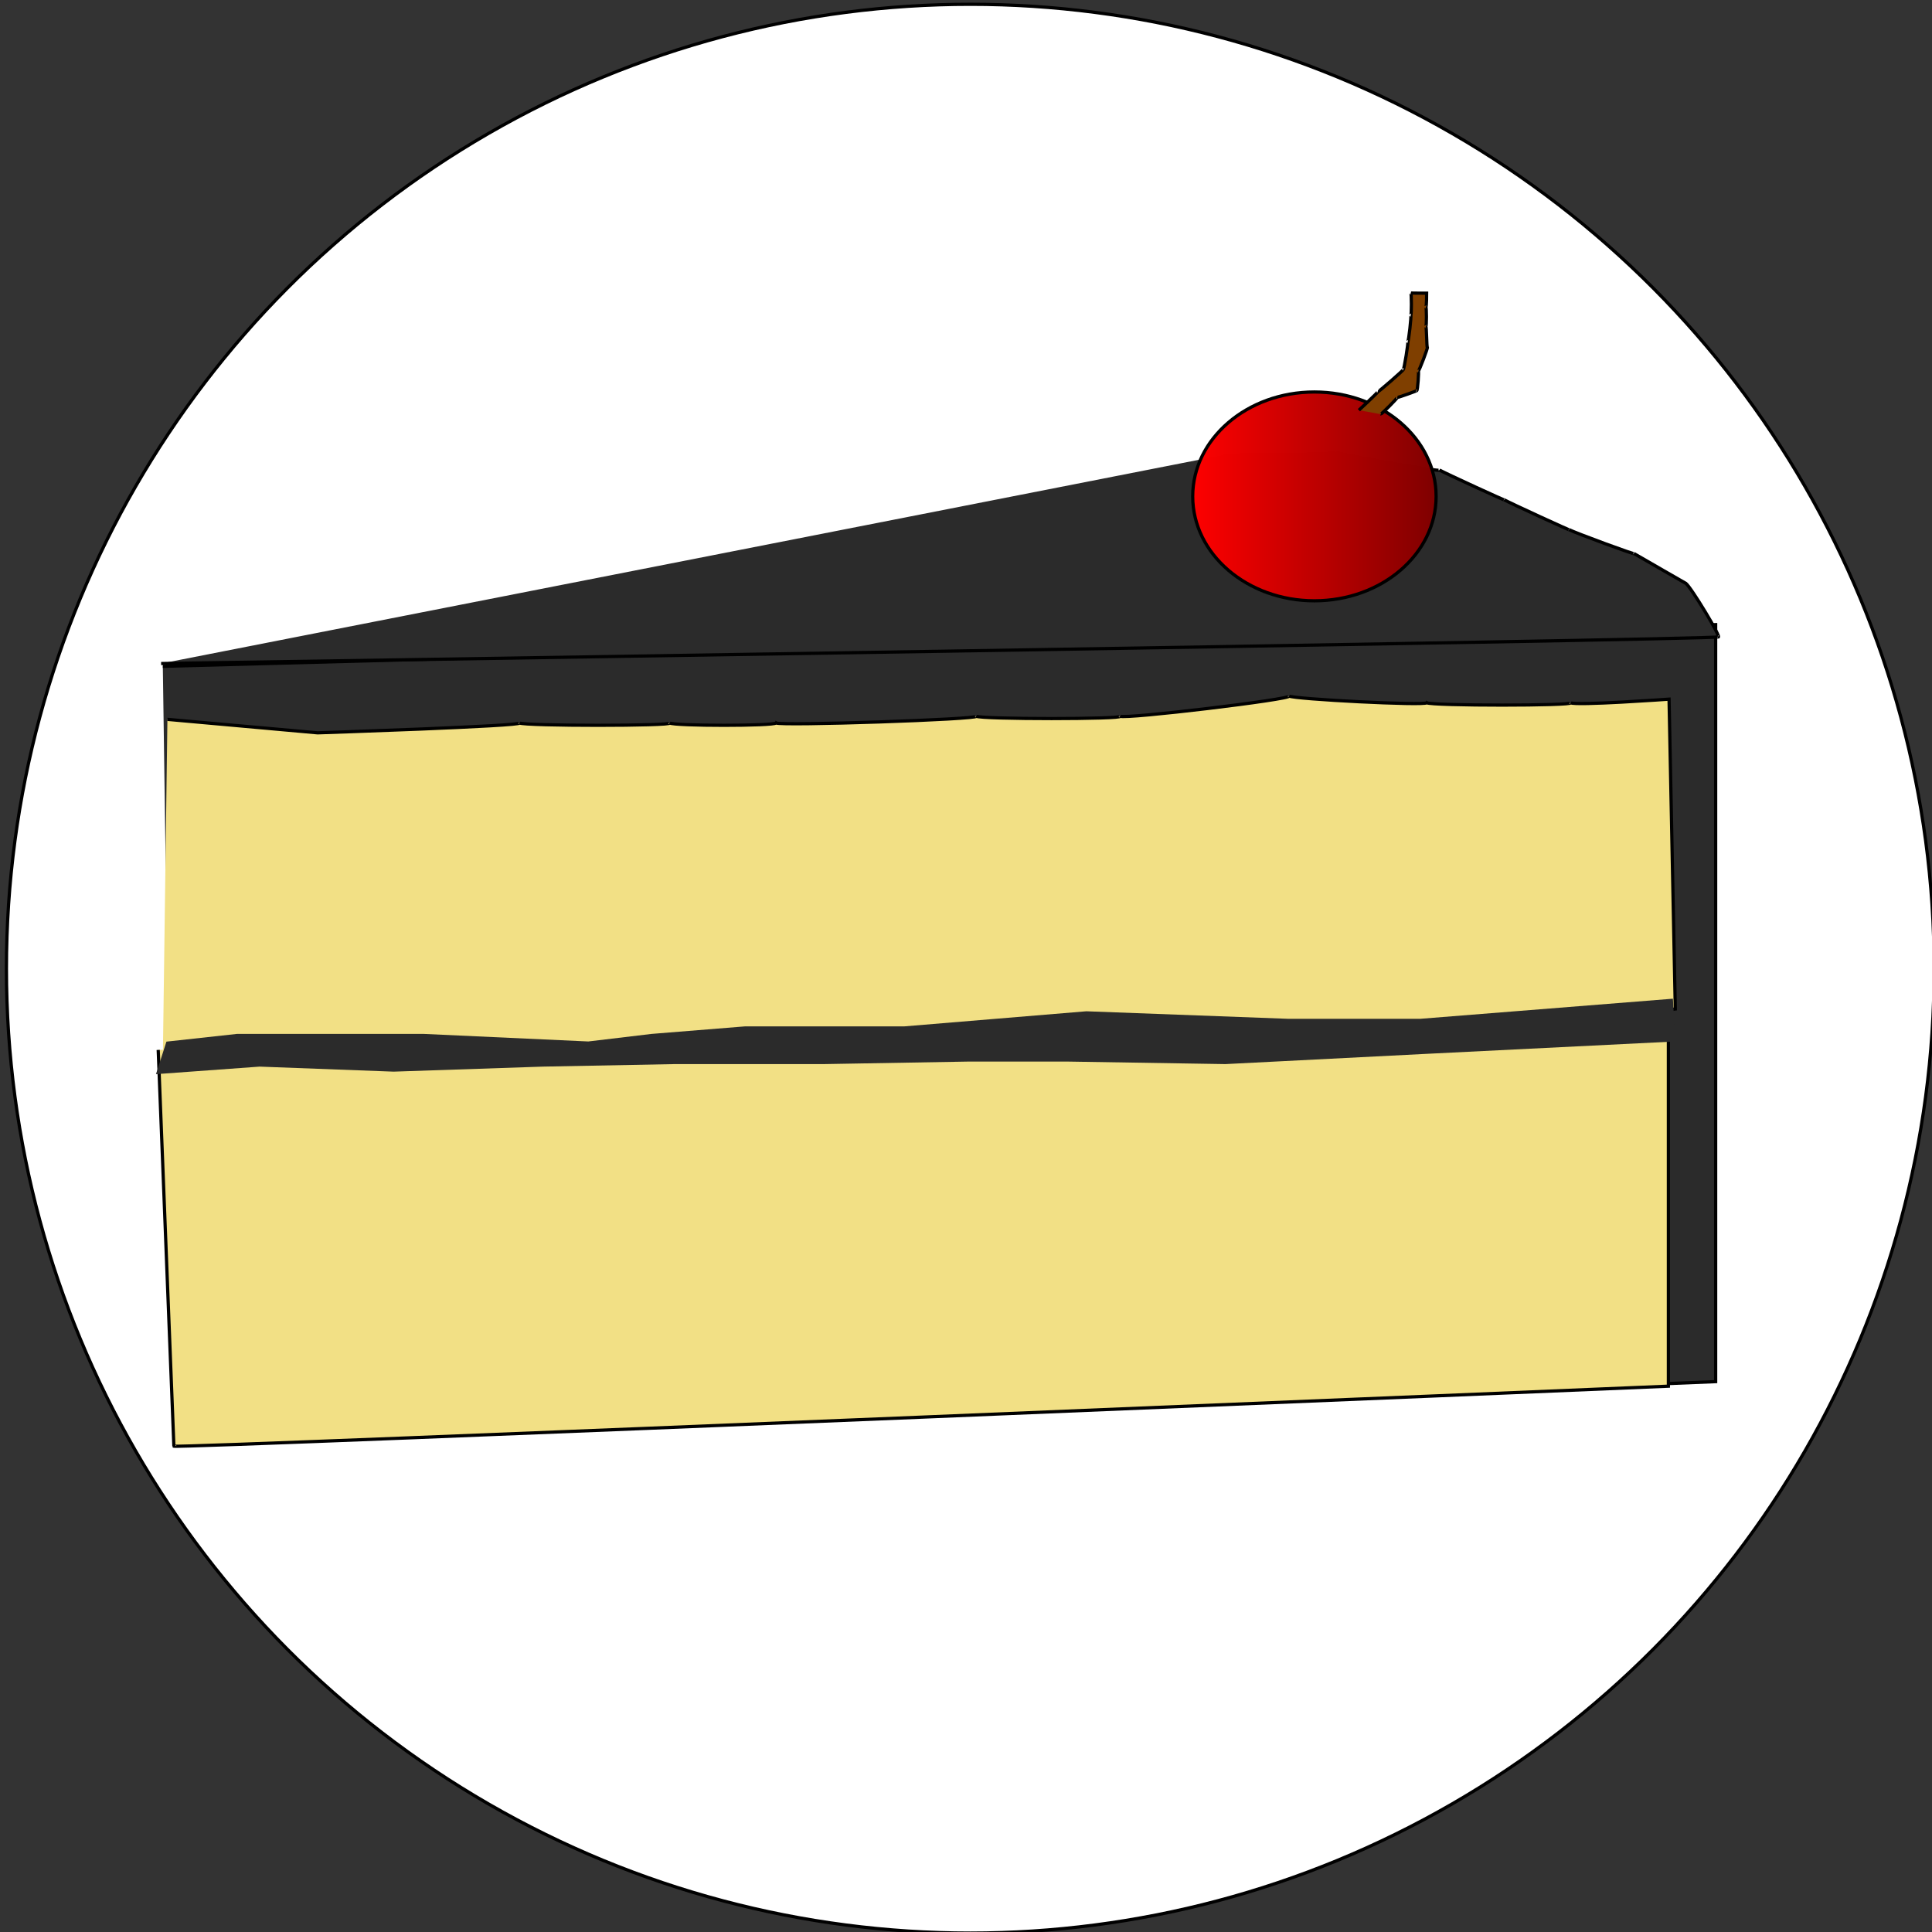 <svg width="600" height="600" xmlns="http://www.w3.org/2000/svg">
 <rect width="100%" height="100%" fill="#333333" stroke="none"/>
 <g>
  <title>Layer 1</title>
  <ellipse stroke="#000" ry="299.5" rx="299.333" id="svg_1" cy="300.833" cx="301.333" fill="#fff"/>
  <path id="svg_30" d="m280.088,643.923l0.569,0l0.176,-0.541l0.176,0.541l0.569,0l-0.46,0.334l0.176,0.541l-0.46,-0.334l-0.46,0.334l0.176,-0.541l-0.46,-0.334z" stroke-width="5" stroke="#000" fill="none"/>
  <path fill="#fff" stroke="#000" d="m728.167,418.839c0.026,-0.046 0.072,-0.107 -0.008,-0.121c-0.022,-0.012 -0.045,-0.032 -0.067,-0.009c-0.05,0.02 -0.093,0.047 -0.041,0.099c0.023,0.033 0.044,0.106 0.071,0.114c0.016,-0.027 0.03,-0.055 0.045,-0.082l0,0l0,-0zm-0.11,0.128c-0.046,-0.082 -0.083,-0.169 -0.139,-0.245c-0.068,-0.073 -0.202,-0.04 -0.233,0.053c-0.041,0.093 0.047,0.203 0.146,0.192c0.075,0.001 0.151,0.005 0.225,-0.001l0,0zm0.38,0.003c0.097,-0.013 0.153,-0.136 0.098,-0.217c-0.049,-0.087 -0.19,-0.09 -0.24,-0.002c-0.043,0.071 -0.08,0.146 -0.119,0.219c0.087,0.005 0.174,0.004 0.261,-0.001l0,0zm0.161,0.104c0.033,-0.029 0.162,-0.064 0.064,-0.091c-0.024,-0.007 -0.052,-0.038 -0.074,-0.03c-0.047,0.058 -0.119,0.093 -0.195,0.089c-0.015,0.005 -0.09,-0.007 -0.07,0.007c0.053,0.03 0.105,0.063 0.16,0.09c0.039,-0.021 0.076,-0.043 0.114,-0.065l0,0l-0,0zm-0.758,0.017c0.028,-0.017 0.057,-0.033 0.085,-0.05c-0.087,-0.004 -0.186,0.008 -0.251,-0.062c-0.018,-0.021 -0.036,-0.044 -0.062,-0.018c-0.031,0.021 -0.125,0.043 -0.052,0.069c0.063,0.037 0.126,0.076 0.191,0.11c0.031,-0.014 0.06,-0.033 0.09,-0.049l0,0l-0,0zm0.416,0.184c0.037,-0.03 0.126,-0.058 0.129,-0.089c-0.083,-0.048 -0.164,-0.101 -0.251,-0.141c-0.03,-0.011 -0.054,0.006 -0.078,0.021c-0.071,0.042 -0.144,0.082 -0.213,0.128c0.09,0.056 0.181,0.11 0.273,0.162c0.047,-0.026 0.093,-0.054 0.14,-0.081l0,0l-0,-0zm0.369,0.092c0.038,-0.024 0.076,-0.048 0.114,-0.072c-0,-0.081 0.001,-0.161 -0.001,-0.242c-0.077,0.043 -0.153,0.088 -0.227,0.135c-0.008,0.083 -0.004,0.168 -0.002,0.251c0.039,-0.023 0.078,-0.048 0.117,-0.072l0,-0zm-0.894,-0.051c0.004,-0.069 0.012,-0.147 -0.071,-0.167c-0.052,-0.024 -0.125,-0.087 -0.165,-0.086c-0.001,0.077 -0.001,0.155 -0.001,0.232c0.077,0.048 0.153,0.099 0.232,0.144c0.008,-0.04 0.003,-0.082 0.004,-0.123zm0.553,0.266c0.046,-0.029 0.091,-0.058 0.137,-0.087c-0,-0.083 0.003,-0.167 -0.001,-0.25c-0.05,0.014 -0.108,0.059 -0.161,0.087c-0.04,0.023 -0.079,0.046 -0.119,0.07c0.001,0.089 -0.002,0.178 0.003,0.267c0.047,-0.028 0.093,-0.057 0.14,-0.087l0,0zm-0.192,-0.047c0,-0.044 0,-0.089 0,-0.133c-0.092,-0.054 -0.183,-0.108 -0.275,-0.161c-0.005,0.085 -0.002,0.17 -0.003,0.255c0.092,0.057 0.183,0.116 0.275,0.172c0.004,-0.044 0.002,-0.089 0.003,-0.133zm0.535,0.179c0.037,-0.025 0.075,-0.05 0.112,-0.075c-0.002,-0.079 0.004,-0.159 -0.004,-0.237c-0.078,0.044 -0.153,0.095 -0.229,0.142c0.002,0.082 -0.004,0.164 0.005,0.245c0.039,-0.024 0.078,-0.05 0.116,-0.076l0,0zm-0.897,-0.044c-0,-0.041 -0.001,-0.083 -0.001,-0.124c-0.077,-0.048 -0.154,-0.098 -0.232,-0.145c-0.005,0.079 -0.002,0.159 -0.003,0.238c0.078,0.052 0.155,0.105 0.234,0.155c0.003,-0.041 0.002,-0.083 0.002,-0.124l0,0zm0.556,0.272c0.045,-0.03 0.091,-0.06 0.136,-0.09c-0,-0.084 0.002,-0.168 -0.001,-0.252c-0.092,0.057 -0.184,0.115 -0.275,0.174c-0.01,0.081 -0.004,0.165 -0.004,0.247c0.028,0.017 0.101,-0.059 0.143,-0.078l0,0l0,0zm-0.194,-0.036c-0.005,-0.058 0.024,-0.14 -0.05,-0.162c-0.074,-0.047 -0.148,-0.095 -0.224,-0.14c-0.011,0.08 0.001,0.162 -0.008,0.243c0.09,0.065 0.183,0.128 0.277,0.187c0.008,-0.042 0.003,-0.086 0.004,-0.128l0,0l-0,0zm-0.316,-0.015c-0.11,-0.073 -0.22,-0.147 -0.33,-0.22c0,-0.226 -0.003,-0.453 0.001,-0.679c0.055,-0.034 0.114,-0.062 0.17,-0.093c-0.037,-0.105 0.016,-0.232 0.122,-0.271c0.089,-0.036 0.196,-0.004 0.253,0.073c0.041,-0.021 0.082,-0.042 0.123,-0.063c0.041,0.021 0.083,0.043 0.124,0.064c0.059,-0.07 0.161,-0.11 0.249,-0.071c0.106,0.037 0.163,0.164 0.125,0.269c0.057,0.032 0.119,0.057 0.171,0.097c0.002,0.225 0,0.45 -0,0.675c-0.219,0.145 -0.434,0.295 -0.656,0.434c-0.065,-0 -0.12,-0.07 -0.18,-0.099c-0.058,-0.038 -0.116,-0.077 -0.174,-0.115l0,0l-0,0z" id="svg_5"/>
  <path fill="#fff" stroke="#000" d="m732.808,385.12c-0.04,-0.034 -0.116,0.003 -0.125,-0.059c-0.018,-0.055 0.036,-0.098 0.072,-0.132c0.063,-0.031 0.135,-0.035 0.202,-0.049c0.081,-0.012 0.166,-0.022 0.236,-0.069c0.08,-0.05 0.168,-0.091 0.264,-0.091c0.132,-0.005 0.269,-0 0.391,0.056c0.077,0.035 0.159,0.052 0.241,0.069c0.07,0.009 0.054,0.084 0.077,0.131c0.018,0.053 -0.021,0.106 -0.077,0.108c-0.059,0.013 -0.129,0.015 -0.17,0.067c-0.042,0.047 -0.118,0.045 -0.162,0c-0.018,-0.011 -0.03,-0.038 -0.054,-0.033c-0.222,0.001 -0.443,-0.003 -0.665,0.004c-0.058,-0.005 -0.082,0.067 -0.143,0.062c-0.032,0.001 -0.061,-0.05 -0.088,-0.065l0,0l-0,0z" id="svg_9"/>
  <path fill="#2b2b2b" stroke="#000" d="m-117.715,288.106l0,0c0,-0.411 0.334,-0.745 0.745,-0.745l0,0c0.198,0 0.387,0.078 0.527,0.218c0.14,0.14 0.218,0.329 0.218,0.527l0,0c0,0.411 -0.334,0.745 -0.745,0.745l0,0c-0.411,0 -0.745,-0.334 -0.745,-0.745zm0.372,0l0,0c0,0.206 0.167,0.372 0.372,0.372c0.206,0 0.372,-0.167 0.372,-0.372c0,-0.206 -0.167,-0.372 -0.372,-0.372l0,0c-0.206,0 -0.372,0.167 -0.372,0.372z" id="svg_13"/>
  <rect fill="#fff" stroke="#ffffff" x="241.424" y="9.515" width="123.636" height="26.364" id="svg_4"/>
  <path fill="#444444" stroke="#000000" d="m-178.198,63.653l-0.019,0l0,-0.007l-0.047,0l0,0.007l-0.019,0c-0.006,0 -0.01,0.004 -0.01,0.01l0,0.052c0,0.006 0.004,0.01 0.01,0.01l0.084,0c0.006,0 0.01,-0.004 0.01,-0.01l0,-0.052c0,-0.006 -0.004,-0.01 -0.01,-0.01zm-0.042,0.066c-0.017,0 -0.03,-0.014 -0.03,-0.03c0,-0.017 0.014,-0.03 0.03,-0.03s0.03,0.014 0.03,0.03c0,0.017 -0.014,0.03 -0.03,0.03zm0,-0.051c-0.011,0 -0.02,0.009 -0.02,0.02c0,0.011 0.009,0.02 0.02,0.02c0.011,0 0.02,-0.009 0.02,-0.02c0,-0.011 -0.009,-0.02 -0.02,-0.02z" id="svg_14"/>
  <ellipse fill="url(#svg_35)" stroke="#000" cx="65.388" cy="261.348" id="svg_36"/>
  <path fill="#2b2b2b" opacity="NaN" d="m54.037,448.457l478.776,-19.377l0,-235.102l-482.246,12.958" id="svg_27" stroke="#000000"/>
  <path fill="#2b2b2b" opacity="NaN" d="m50.035,206.063c0,0 485.003,-7.405 483.525,-8.27c1.478,0.866 -8.585,-15.795 -10.062,-16.661c1.478,0.866 -14.622,-8.39 -16.1,-9.256c1.478,0.866 -18.647,-6.539 -20.125,-7.405c1.478,0.866 -18.647,-8.39 -20.125,-9.256c1.478,0.866 -18.647,-8.39 -20.125,-9.256c1.478,0.866 -30.722,-4.688 -32.199,-5.554c1.478,0.866 -34.747,0.866 -34.747,0.866" id="svg_29" stroke="#000000"/>
  <ellipse fill="url(#svg_35)" cx="408.201" cy="154.16" id="svg_34" rx="37.797" ry="32.424" stroke="#000"/>
  <path fill="#7f3f00" opacity="NaN" d="m422.014,127.385c0,0 6.079,-5.624 5.829,-5.681c0.249,0.058 8.198,-6.864 7.949,-6.921c0.249,0.058 1.652,-8.594 1.403,-8.652c0.249,0.058 1.185,-8.161 0.935,-8.219c0.249,0.058 0.249,-6.864 0,-6.921c0.249,0.058 4.925,0.058 4.925,0.058c0,0 0,4.326 -0.249,4.268c0.249,0.058 0.249,6.114 0,6.056c0.249,0.058 0.249,6.546 0.468,6.489c0.249,0.058 -2.556,7.411 -2.806,7.354c0.249,0.058 -0.218,6.114 -0.468,6.056c0.249,0.058 -5.829,2.221 -6.079,2.163c0.249,0.058 -4.894,5.249 -5.144,5.191" id="svg_37" stroke="#000"/>
  <path stroke="null" id="svg_7" d="m49.133,326.062l4.867,123.062c0.133,0.819 464.133,-18.633 464.133,-18.633c0,0 0,-115.691 0,-115.691" opacity="NaN" fill="#f2e085"/>
  <path stroke="#000000" fill="#f2e085" opacity="NaN" d="m51.993,223.403c0,0 46.635,4.183 46.635,4.183c0,0 64.123,-2.092 62.696,-3.07c1.427,0.978 48.061,0.978 46.635,0c1.427,0.978 32.516,0.978 33.033,0c1.427,0.978 63.606,-1.114 62.179,-2.092c1.427,0.978 46.118,0.978 44.691,0c1.427,0.978 53.891,-5.297 52.464,-6.275c1.427,0.978 42.232,3.07 42.748,2.092c1.427,0.978 46.118,0.978 44.691,0c1.427,0.978 30.573,-1.114 30.573,-1.114c0,0 1.943,96.215 1.943,96.215c0,0 -48.578,6.275 -50.004,5.297c1.427,0.978 -54.923,0.978 -56.35,0c1.427,0.978 -41.322,0.978 -42.748,0c1.427,0.978 -23.834,0.978 -25.26,0c1.427,0.978 -14.118,0.978 -15.545,0c1.427,0.978 -14.118,0.978 -15.545,0c1.427,0.978 -33.549,3.07 -34.976,2.092c1.427,0.978 -27.72,0.978 -29.147,0c1.427,0.978 -33.549,0.978 -34.976,0c1.427,0.978 -49.094,7.253 -50.521,6.275c1.427,0.978 -37.435,0.978 -38.862,0c1.427,0.978 -18.004,-3.205 -19.431,-4.183c1.427,0.978 -33.549,3.07 -34.976,2.092c1.427,0.978 -19.948,5.161 -21.374,4.183" id="svg_31"/>
  <path id="svg_8" d="m51.667,320.365" opacity="NaN" stroke="#000000" fill="#2b2b2b"/>
  <path id="svg_10" d="m51.683,323.49l21.879,-2.396l28.265,0l29.836,0l51.035,2.344l19.629,-2.344l29.051,-2.344l49.464,0l56.531,-4.688l62.812,2.344l40.828,0l78.515,-6.25l0.785,13.281l-78.515,3.906l-61.242,3.125l-48.679,-0.781l-31.406,0l-44.754,0.781l-46.324,0l-40.828,0.781l-46.324,1.562l-41.613,-1.562l-32.191,2.344" opacity="NaN" fill="#2b2b2b"/>
 </g>
 <defs>
  <linearGradient id="svg_35" x1="0" y1="0" x2="1" y2="0" spreadMethod="pad">
   <stop stop-color="#ff0000" stop-opacity="0.996" offset="0"/>
   <stop stop-color="#7f0000" stop-opacity="0.996" offset="1"/>
  </linearGradient>
 </defs>
</svg>